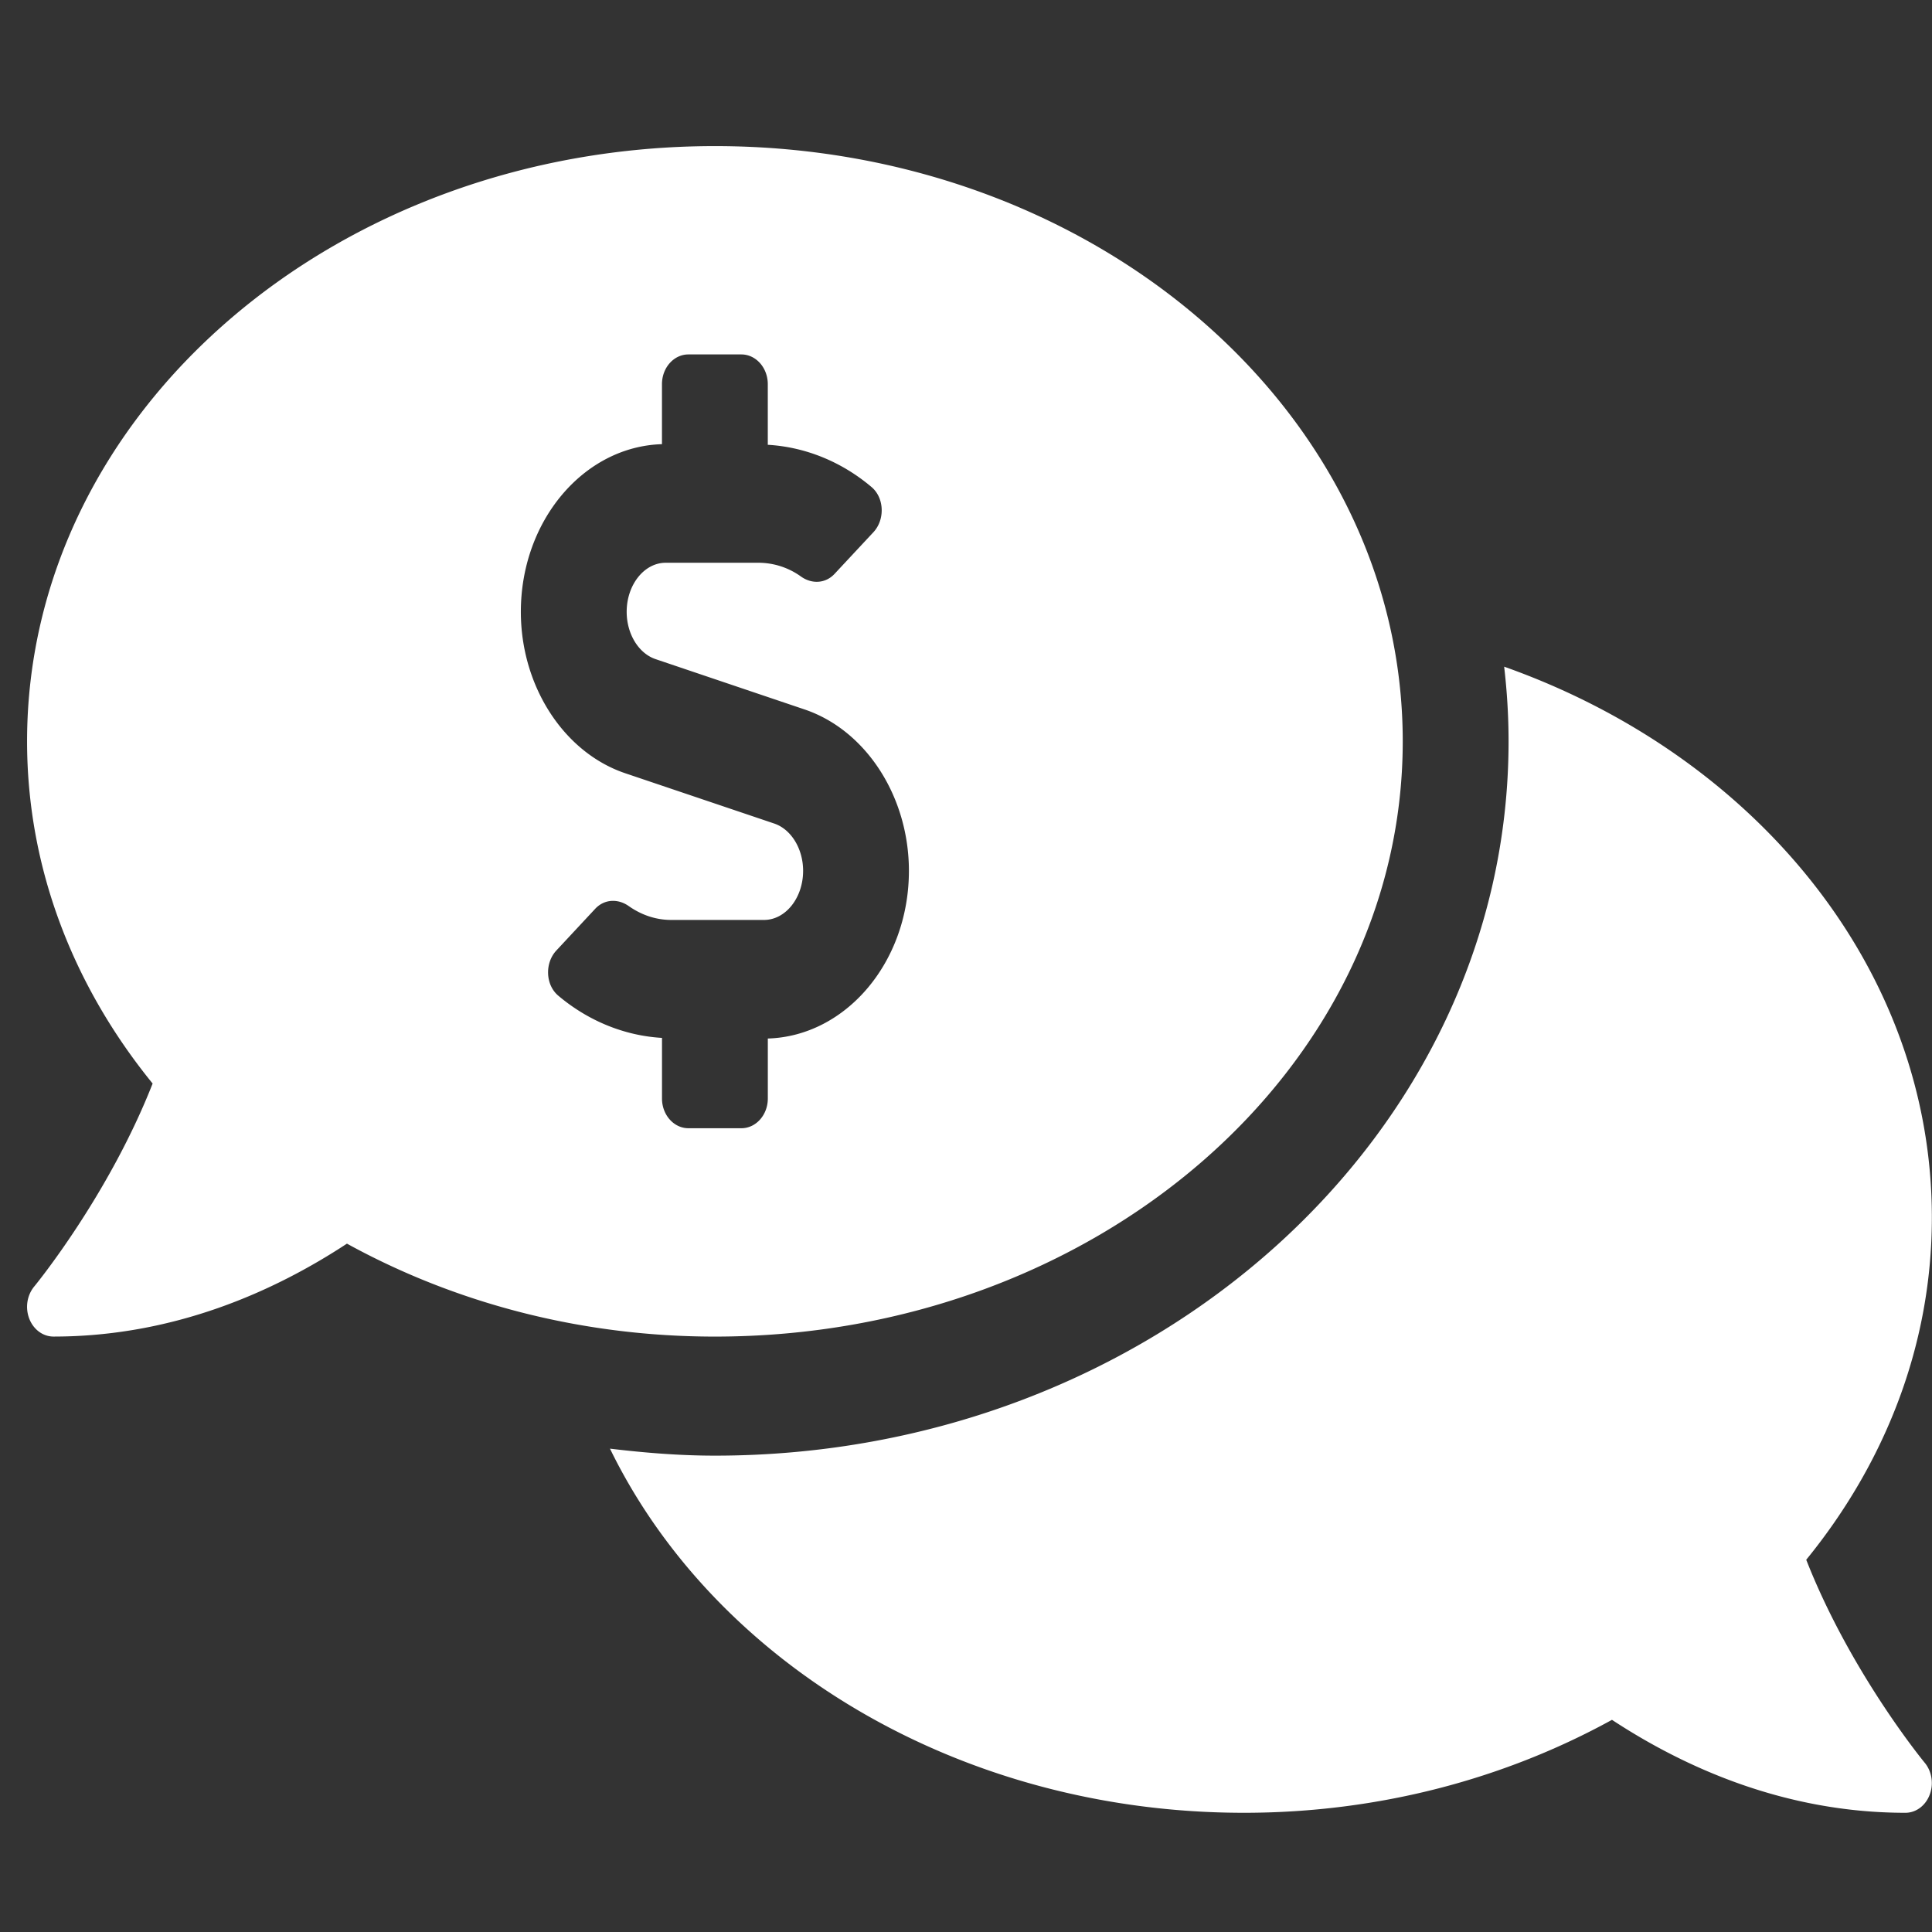 <svg width="71" height="71" fill="none" xmlns="http://www.w3.org/2000/svg"><rect width="100%" height="100%" fill="#333333" stroke="none"/><g clip-path="url(#clip0_219_229)"><path d="M51.55 27.244c0-12.082-11.316-21.875-25.278-21.875-13.96 0-25.277 9.793-25.277 21.875 0 4.685 1.717 9.016 4.614 12.575-1.624 4.134-4.308 7.407-4.347 7.454-.13.155-.218.35-.252.56a1.22 1.22 0 00.064.624c.075.197.2.364.358.481.159.118.345.18.535.18 4.445 0 8.134-1.674 10.783-3.415 3.913 2.152 8.542 3.416 13.522 3.416 13.962 0 25.278-9.794 25.278-21.875zM24.328 40.369v-2.227c-1.372-.08-2.706-.619-3.812-1.552-.474-.4-.499-1.2-.07-1.66l1.428-1.533c.337-.36.838-.377 1.231-.1.47.331 1.004.51 1.558.51h3.416c.79 0 1.435-.81 1.435-1.804 0-.814-.44-1.53-1.066-1.74l-5.469-1.846c-2.26-.763-3.838-3.202-3.838-5.933 0-3.352 2.315-6.075 5.186-6.161v-2.204c0-.605.435-1.094.972-1.094h1.944c.538 0 .973.49.973 1.094v2.227c1.372.08 2.706.616 3.812 1.552.474.4.498 1.199.07 1.66l-1.429 1.532c-.336.36-.837.377-1.23.1a2.683 2.683 0 00-1.559-.509h-3.416c-.79 0-1.434.81-1.434 1.803 0 .814.439 1.53 1.066 1.74l5.469 1.847c2.259.762 3.837 3.202 3.837 5.932 0 3.353-2.315 6.076-5.185 6.162v2.204c0 .604-.435 1.093-.972 1.093H25.3c-.537 0-.972-.49-.972-1.093zm42.05 16.951c2.9-3.558 4.617-7.891 4.617-12.576 0-9.152-6.5-16.98-15.718-20.244.105.902.162 1.817.162 2.744 0 14.474-13.084 26.25-29.167 26.25-1.31 0-2.59-.106-3.856-.257 3.832 7.862 12.821 13.382 23.3 13.382 4.981 0 9.61-1.264 13.523-3.416 2.65 1.74 6.338 3.416 10.783 3.416.39 0 .74-.261.892-.662.155-.402.08-.867-.188-1.185-.038-.046-2.725-3.315-4.348-7.452z" fill="#fff"/></g><defs><clipPath id="clip0_219_229"><path fill="#fff" transform="translate(.995 .994)" d="M0 0h70v70H0z"/></clipPath></defs></svg>